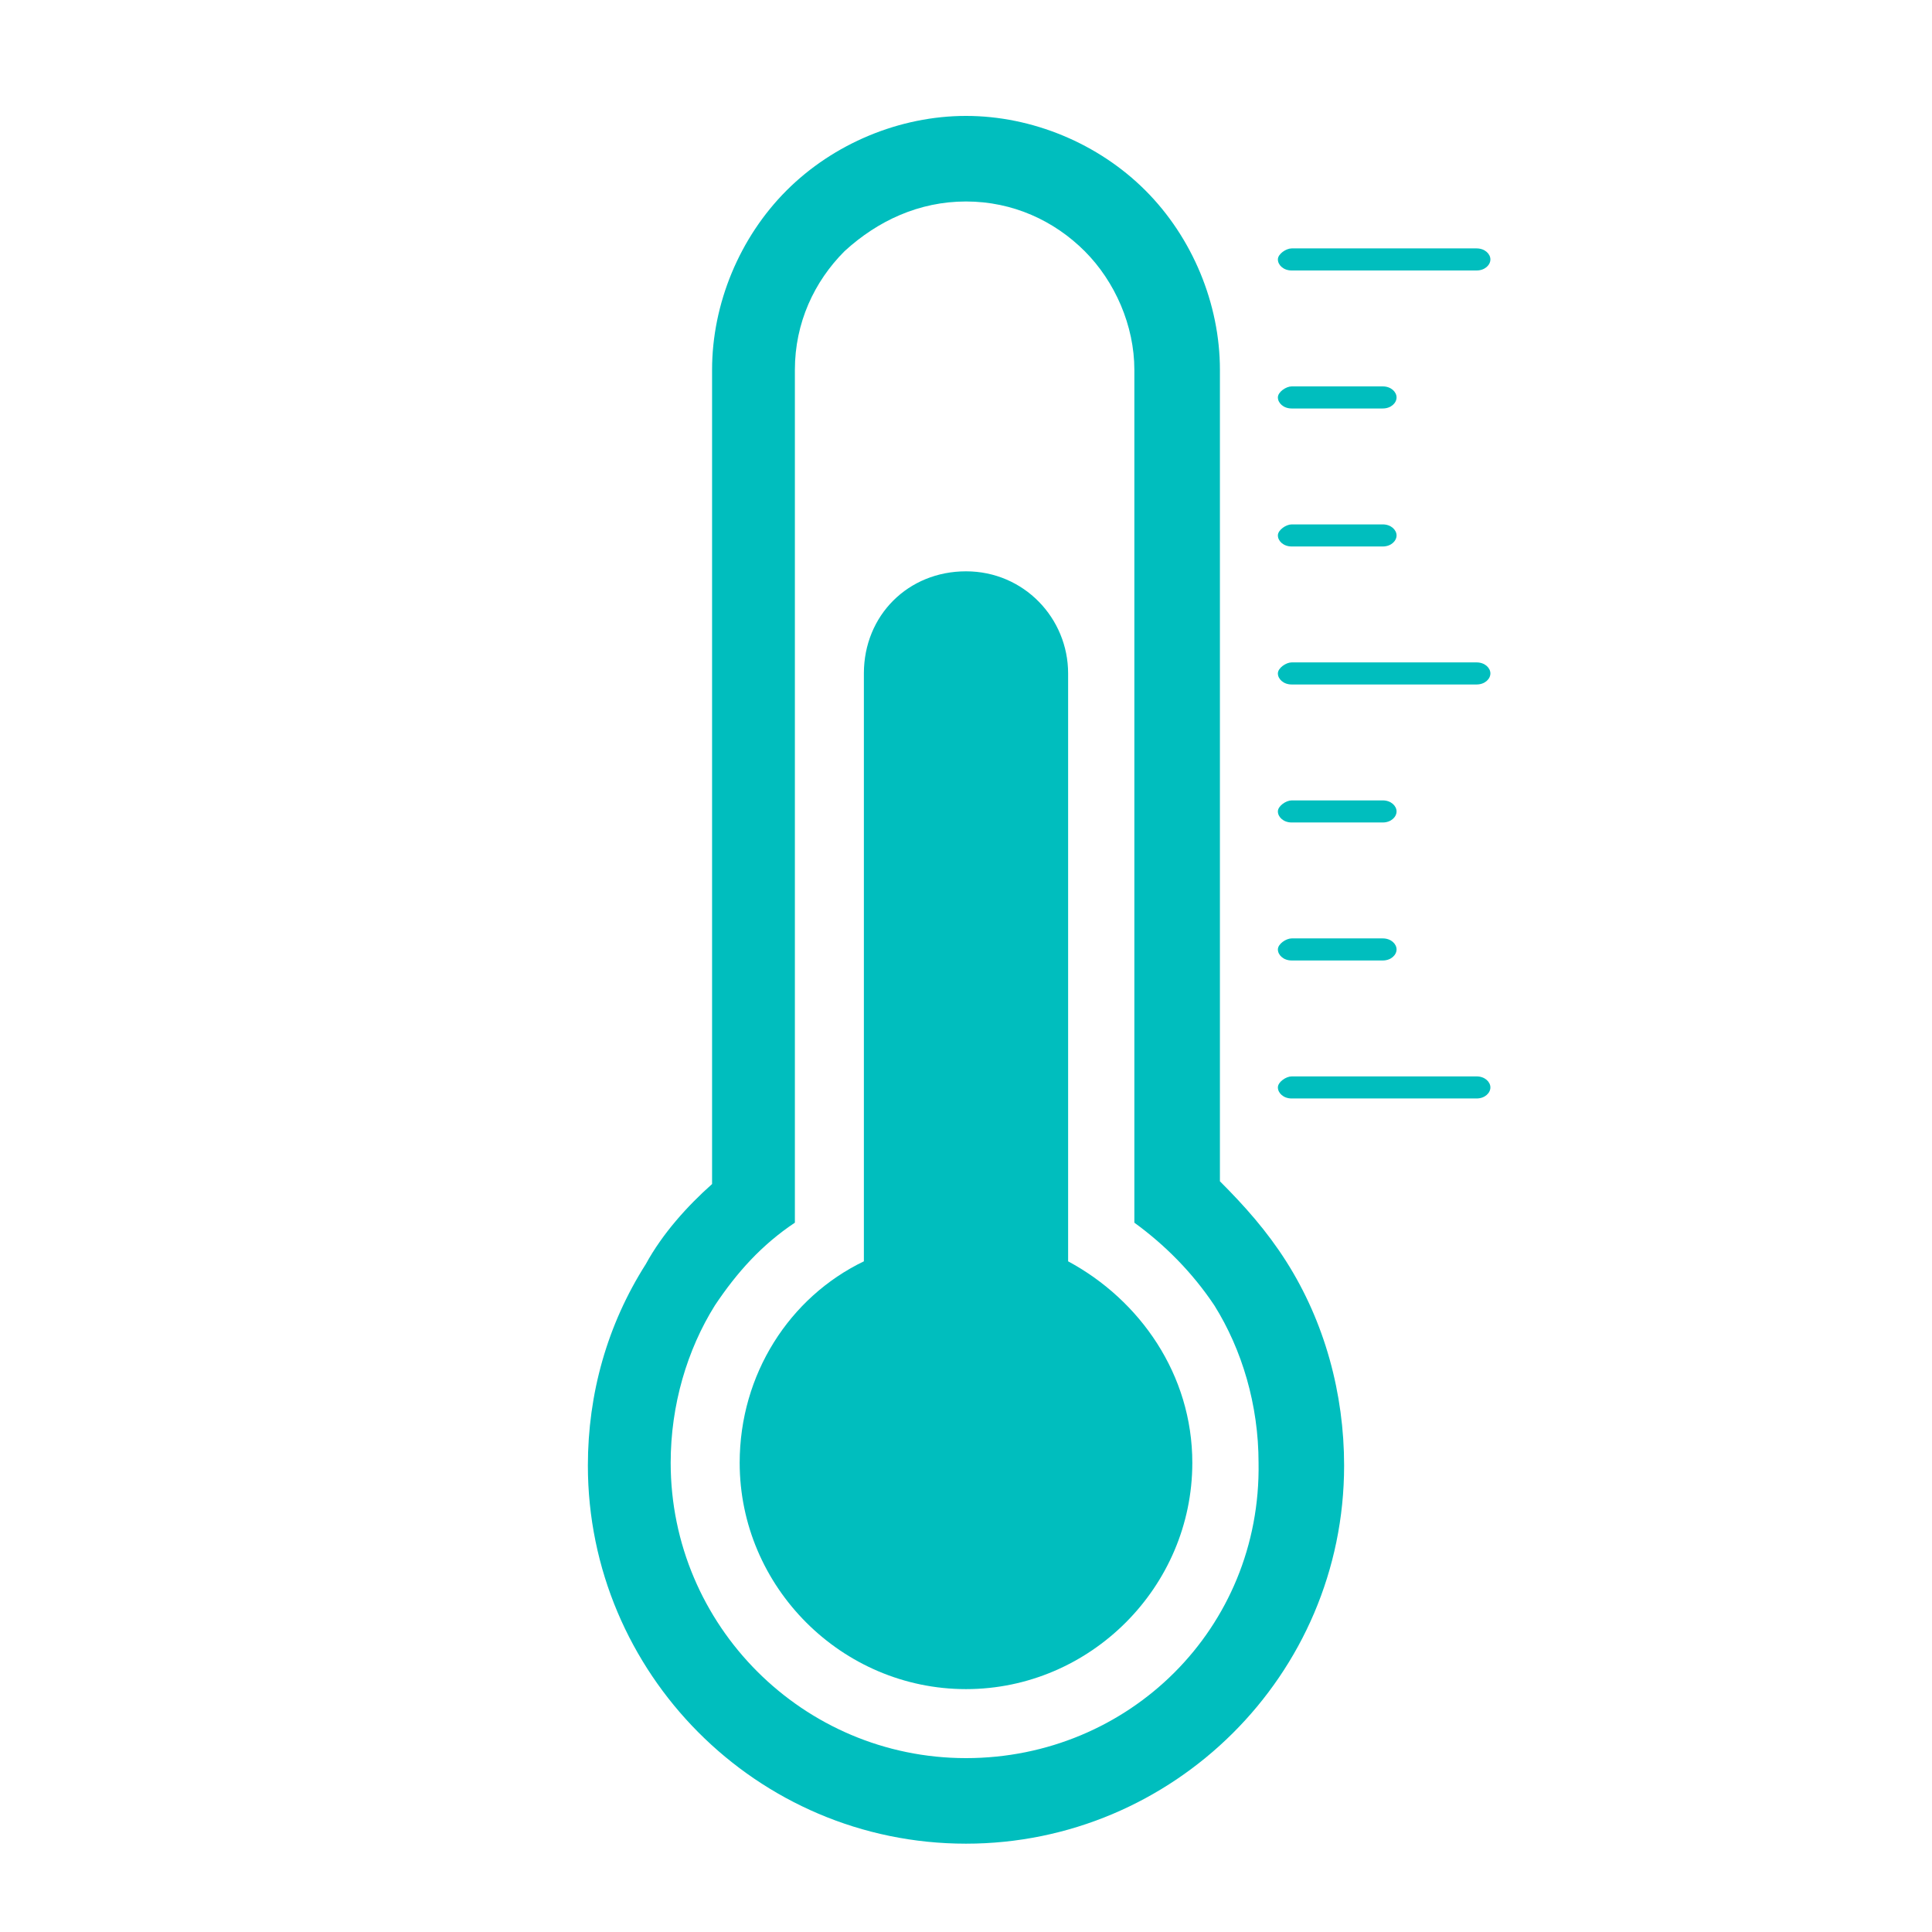 <?xml version="1.0" encoding="utf-8"?>
<!-- Generator: Adobe Illustrator 22.0.0, SVG Export Plug-In . SVG Version: 6.00 Build 0)  -->
<svg version="1.1" id="Layer_1" xmlns="http://www.w3.org/2000/svg" xmlns:xlink="http://www.w3.org/1999/xlink" x="0px" y="0px"
	 viewBox="0 0 70 70" style="enable-background:new 0 0 70 70;" xml:space="preserve">
<style type="text/css">
	.st0{fill:#00BEBE;}
	.st1{fill:#AFAA04;}
	.st2{fill:#DBDB00;}
	.st3{fill:#E5E5E5;}
	.st4{fill:#FFFFFF;}
	.st5{fill:none;stroke:#FFFFFF;stroke-width:2;stroke-miterlimit:10;}
	.st6{fill:none;stroke:#00BEBE;stroke-width:2;stroke-linecap:round;stroke-linejoin:round;stroke-miterlimit:10;}
	.st7{fill:#C5C3C3;}
	.st8{fill:#ECECEC;}
	.st9{fill:#F3EE5C;}
	.st10{fill:#003B39;}
	.st11{fill:#C2EAE8;}
	.st12{fill:#C4C4C4;}
	.st13{fill:#595959;}
	.st14{fill:none;stroke:#003B39;stroke-miterlimit:10;}
	.st15{fill:none;stroke:#FFFFFF;stroke-miterlimit:10;}
	.st16{fill:#F3360A;}
	.st17{opacity:0.31;clip-path:url(#SVGID_2_);}
	.st18{fill:#A5A5A5;}
	.st19{fill:#B21F0B;}
	.st20{fill:#CE2C0D;}
	.st21{fill:#A09C07;}
	.st22{fill:#F2C5B0;}
	.st23{fill:#D6A896;}
	.st24{fill:#C1978A;}
	.st25{fill:#F4D1C3;}
</style>
<path class="st0" d="M38.7,45.7V24.4c0-2-1.6-3.7-3.7-3.7s-3.7,1.6-3.7,3.7v21.3c-2.7,1.3-4.5,4.1-4.5,7.3c0,4.5,3.7,8.2,8.2,8.2
	s8.2-3.7,8.2-8.2C43.2,49.8,41.3,47.1,38.7,45.7z"/>
<g>
	<path class="st0" d="M46.8,9h6.7C53.8,9,54,9.2,54,9.4c0,0.2-0.2,0.4-0.5,0.4h-6.7c-0.3,0-0.5-0.2-0.5-0.4C46.3,9.2,46.6,9,46.8,9"
		/>
	<path class="st0" d="M46.8,39h6.7c0.3,0,0.5,0.2,0.5,0.4c0,0.2-0.2,0.4-0.5,0.4h-6.7c-0.3,0-0.5-0.2-0.5-0.4
		C46.3,39.2,46.6,39,46.8,39"/>
	<path class="st0" d="M46.8,24h6.7c0.3,0,0.5,0.2,0.5,0.4c0,0.2-0.2,0.4-0.5,0.4h-6.7c-0.3,0-0.5-0.2-0.5-0.4
		C46.3,24.2,46.6,24,46.8,24"/>
	<path class="st0" d="M46.8,14h3.3c0.3,0,0.5,0.2,0.5,0.4c0,0.2-0.2,0.4-0.5,0.4h-3.3c-0.3,0-0.5-0.2-0.5-0.4
		C46.3,14.2,46.6,14,46.8,14"/>
	<path class="st0" d="M46.8,19h3.3c0.3,0,0.5,0.2,0.5,0.4c0,0.2-0.2,0.4-0.5,0.4h-3.3c-0.3,0-0.5-0.2-0.5-0.4
		C46.3,19.2,46.6,19,46.8,19"/>
	<path class="st0" d="M46.8,29h3.3c0.3,0,0.5,0.2,0.5,0.4c0,0.2-0.2,0.4-0.5,0.4h-3.3c-0.3,0-0.5-0.2-0.5-0.4
		C46.3,29.2,46.6,29,46.8,29"/>
	<path class="st0" d="M46.8,34h3.3c0.3,0,0.5,0.2,0.5,0.4c0,0.2-0.2,0.4-0.5,0.4h-3.3c-0.3,0-0.5-0.2-0.5-0.4
		C46.3,34.2,46.6,34,46.8,34"/>
</g>
<path class="st0" d="M46.6,45.7c-0.7-1.1-1.5-2-2.4-2.9V13.4c0-2.4-1-4.8-2.7-6.5c-1.7-1.7-4.1-2.7-6.5-2.7h0c-2.4,0-4.8,1-6.5,2.7
	c-1.7,1.7-2.7,4.1-2.7,6.5v29.5c-0.9,0.8-1.8,1.8-2.4,2.9c-1.4,2.2-2.1,4.7-2.1,7.3c0,7.5,6.1,13.7,13.7,13.7
	c7.5,0,13.7-6.1,13.7-13.7C48.7,50.5,48,47.9,46.6,45.7z M35,63.7c-5.9,0-10.7-4.8-10.7-10.7c0-2.1,0.6-4.1,1.6-5.7
	c0.8-1.2,1.7-2.2,2.9-3V13.4c0-1.7,0.7-3.2,1.8-4.3C31.8,8,33.3,7.3,35,7.3h0c1.7,0,3.2,0.7,4.3,1.8c1.1,1.1,1.8,2.7,1.8,4.3v30.9
	c1.1,0.8,2.1,1.8,2.9,3c1,1.6,1.6,3.6,1.6,5.7C45.7,59,40.9,63.7,35,63.7z"/>
</svg>
